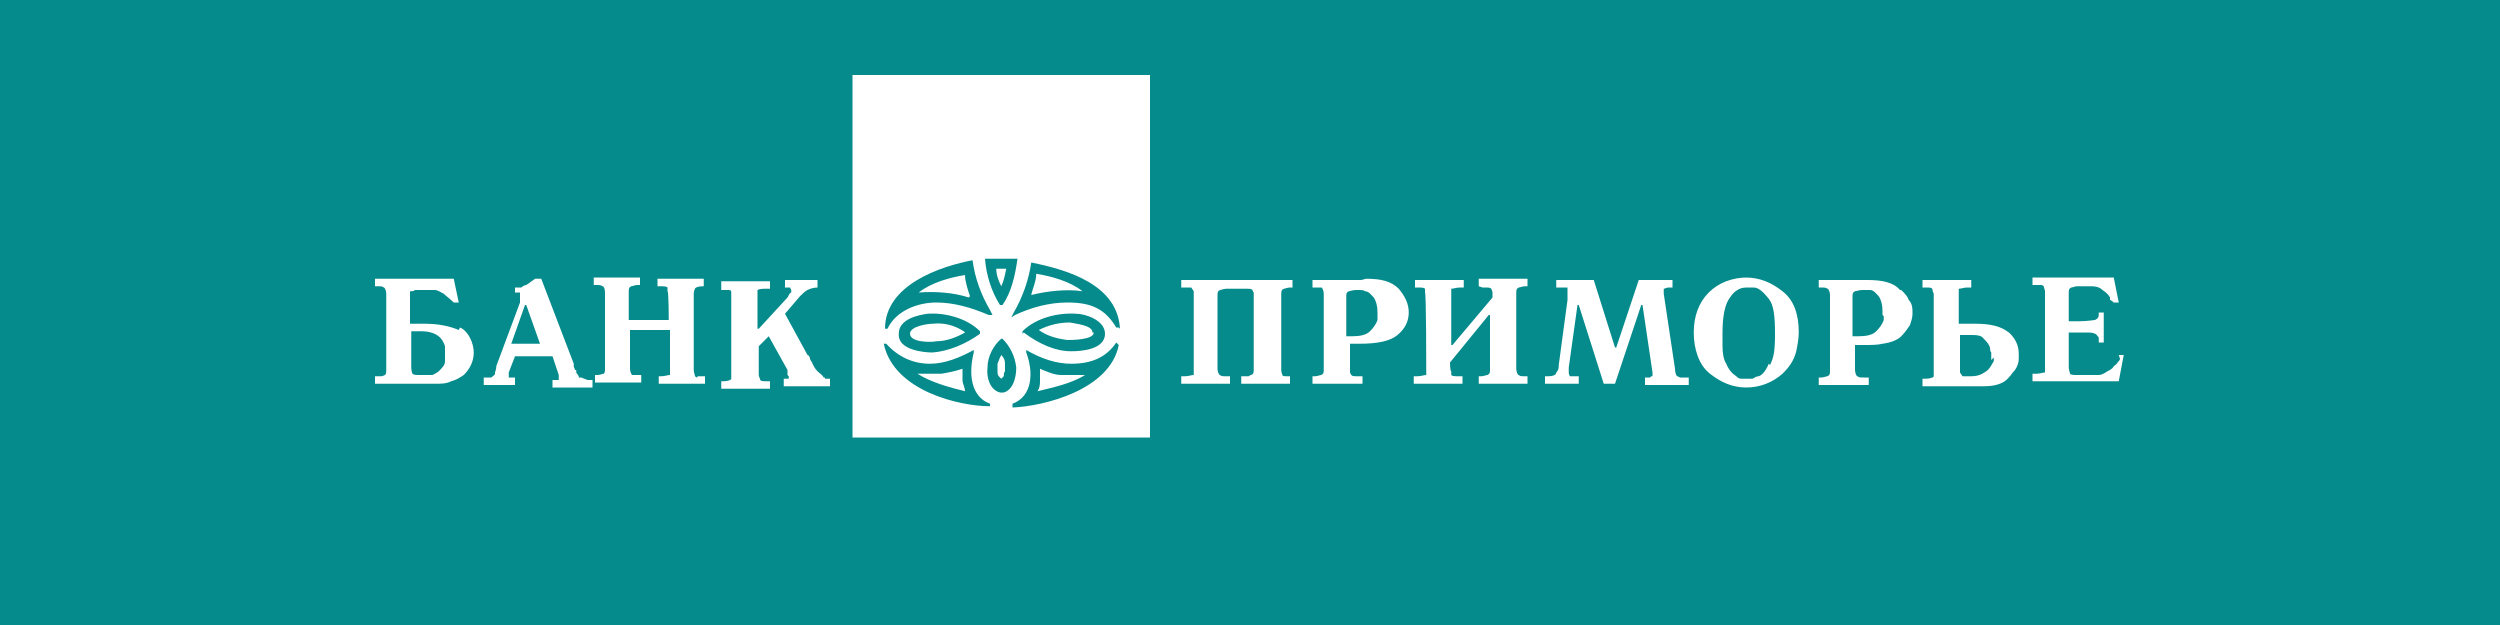 <svg xmlns="http://www.w3.org/2000/svg" viewBox="0 0 200 50">
	<path class="bg-logo" fill="#058b8c" d="M0 0h200v50H0V0Z"/>
	<g fill="#fff">
		<path d="M55.8 30.2s-.1 0-.2-.1c0-.1-.1-.3-.1-.5v-6c0-.2 0-.3.1-.5 0-.1.3-.2.6-.2h.1v-.6h-3.7v.6h.2c.3 0 .5 0 .6.1v.3c.1 0 .1 2.3.1 2.3h-3.2v-2.2c0-.3 0-.4.2-.5.1 0 .3-.1.5-.1h.2v-.6h-3.7v.6h.2c.2 0 .4 0 .5.1.1 0 .2.2.2.5v6c0 .3 0 .4-.1.5-.1 0-.3.1-.5.1h-.2v.6h3.7V30H50.6c-.1 0-.2-.3-.2-.5v-3.1h3.2V30c-.2 0-.4.1-.7.1h-.2v.6h3.7v-.6H55.8ZM66 30.2h-.1c-.1-.2-.3-.3-.5-.5s-.3-.4-.4-.6c0-.1-.2-.3-.2-.4 0-.1-.1-.3-.2-.3l-1.8-3.3 1.2-1.4c.2-.2.4-.4.6-.5.2-.1.5-.2.8-.2v-.6h-2.6v.6h.4l.1.2v.2c-.1 0-.2.2-.3.4l-2.3 2.5h-.1v-3.1c.2-.1.4-.1.7-.1h.3v-.6h-3.9v.7h.5c.2 0 .3 0 .3.2v6.9c0 .1-.3.2-.6.2h-.2v.6h3.9v-.6h-.3c-.3 0-.5 0-.5-.2 0 0-.1-.2-.1-.3v-2.3l.8-.8 1.5 2.7v.4l.1.1v.2h-.4v.6h3.7v-.6H66ZM102.7 30.1c-.1 0-.2-.3-.2-.5v-6c0-.3 0-.4.2-.5.1 0 .3-.1.5-.1h.2v-.6h-8.9v.6h.8l.2.3V30c-.2 0-.4.1-.7.1h-.3v.6h3.9v-.6h-.3c-.3 0-.4 0-.5-.1-.1 0-.2-.3-.2-.5v-5.8c0-.3 0-.4.2-.5.1 0 .3-.1.5-.1h1.6c.3 0 .4 0 .5.1 0 0 0 .1.1.2v6.1c0 .3 0 .4-.2.5 0 0-.1 0-.2.1h-.6v.6h3.9v-.6h-.2c-.2 0-.4 0-.5-.1ZM118.6 23h.2c.3 0 .4 0 .5.1 0 0 .1.2.1.3v.4l-3.2 3.8h-.1v-4.5c.2 0 .4-.1.7-.1h.3v-.6h-3.9v.6h.2c.3 0 .5 0 .6.1v.3c.1 0 .1 6.3.1 6.3v.3c-.2 0-.4.1-.7.1h-.3v.6h3.9v-.6h-.3c-.3 0-.5 0-.6-.1v-.3c-.1 0-.1-.7-.1-.7l3.1-3.8h.1v4.3c0 .3 0 .4-.2.5-.1 0-.3.1-.5.1h-.2v.6h3.9v-.6h-.2c-.3 0-.4 0-.5-.1-.1 0-.2-.3-.2-.5v-6c0-.3 0-.4.2-.5.1 0 .3-.1.5-.1h.2v-.6h-3.9v.6ZM134.2 30.1c-.1 0-.2-.3-.2-.6l-.9-6v-.4c.1 0 .2-.1.4-.1h.3v-.6h-2.7l-1.8 5.4h-.1l-1.7-5.4h-3v.6H125.4v1l-.7 5.2c0 .2 0 .4-.2.6 0 .2-.3.3-.6.3h-.3v.6h2.7v-.6h-.7s-.1-.1-.1-.3v-.4l.7-5h.1l2 6.3h.9l2.1-6.3h.1l.8 5.4v.3h-.1l-.1.1h-.4v.6h3.5v-.6h-.7ZM169.6 28.7c0 .1-.1.2-.2.3 0 .1-.2.2-.3.3-.1.2-.3.3-.5.4-.3.2-.5.3-.7.3H166.2c-.3 0-.5 0-.6-.1 0-.1-.1-.3-.1-.5v-2.8h1.3c.4 0 .6 0 .8.1.1 0 .2.2.3.3v.4h.4V25h-.4v.2c0 .2-.1.3-.3.4-.1 0-.6.1-1.3.1h-.8v-2.2c0-.3 0-.4.2-.5.1 0 .3-.1.5-.1h.9c.4 0 .8 0 1.1.3.3.2.5.4.6.6v.2c.1 0 .3.2.3.2h.4l-.4-2h-6.5v.6h.7s.1 0 .2.1c0 .1.1.3.1.4v6.5c-.2 0-.4.1-.7.1h-.3v.6h6.9l.4-2.1h-.4ZM77 29.5c-.6.2-1.1.3-1.7.4h-1.9c1.1.7 2.6 1.1 3.8 1.4 0-.3-.2-.6-.2-.9v-.9ZM80.1 28.4c-.1.2-.2.4-.3.7v.6c0 .1 0 .3.1.4l.2.2.2-.2c0-.1 0-.3.1-.4v-.6c0-.3-.1-.5-.3-.7ZM77.6 23.7c-.2-.6-.4-1.2-.4-1.7-1.2.2-2.7.6-3.7 1.4 1.3-.1 2.8 0 4 .4ZM77.1 26.5c-.8-.5-1.6-.7-2.5-.6-.4 0-1.8.2-1.8.8 0 .7 1.7.7 2.1.6.8 0 1.6-.3 2.3-.7ZM84.9 30c-.6 0-1.2-.3-1.7-.5v.9c0 .3 0 .6-.2.9 1.2-.3 2.7-.6 3.8-1.3h-1.9ZM80.1 22.9c.2-.4.3-.9.4-1.4h-.8c0 .5.2 1 .4 1.4ZM87.4 26.6c0-.6-1.4-.7-1.8-.8-.9 0-1.7.2-2.5.6.7.5 1.5.7 2.3.8.3 0 2.1 0 2.1-.6ZM86.6 23.3c-1-.8-2.5-1.2-3.7-1.4 0 .6-.3 1.2-.4 1.7 1.2-.3 2.8-.5 4.1-.3Z"/>
		<path d="M68.2 35H92V6H68.2v29Zm11-2.5c-2.4 0-7.7-1.2-8.5-5h.2c1 1.1 2.2 1.6 3.5 1.6 1.2 0 2.4-.5 3.5-1.1v.2c-.4 1.6-.3 3.5 1.3 4.1v.2Zm-7.3-5.8c0-1.2 1.6-1.5 2.3-1.6 1.3-.1 3.1.3 4.2 1.4v.2c-1.1.8-2.5 1.4-3.8 1.5-.7 0-2.7-.2-2.7-1.4Zm8.3 4.7H80c-.8-.2-1.1-1.2-1-2 0-.9.5-1.8 1.1-2.3h.1c.6.6 1 1.4 1.1 2.3 0 .9-.3 1.8-1 2Zm.8 1.1v-.2c1.6-.6 1.7-2.5 1.1-4.1V28c1.2.7 2.4 1.1 3.6 1.1 1.6 0 2.8-.5 3.6-1.7l.2.2c-.7 3.6-6 4.9-8.5 5Zm.8-5.8v-.2c1.1-1.1 2.9-1.5 4.3-1.4.7 0 2.3.5 2.3 1.6 0 1.3-2 1.4-2.7 1.4-1.3 0-2.6-.6-3.8-1.5Zm7.7-.5h-.2c-.9-1.5-2-2-3.9-2-1.5 0-2.9.4-4.2 1l-.3.2.2-.4c.7-1.2 1.2-2.6 1.4-4 3 .6 6.9 1.8 7.1 5.3Zm-9.4-5.5h1.3c-.2 1.4-.5 2.7-1.2 3.7H80c-.7-1.1-1.1-2.4-1.2-3.7h1.3Zm-2.3.1c.2 1.5.7 2.8 1.4 4l.2.4h-.3c-1.4-.6-2.8-1-4.2-1s-3.2.6-3.9 2.1h-.2c0-3.5 4.4-5 7.1-5.5ZM36.7 26.4c-.7-.3-1.6-.5-2.7-.5h-1.2V23.3c.2 0 .3 0 .4-.1h1.6c.2 0 .5.2.7.3.2.2.5.4.8.7h.4l-.4-1.9H30v.6h.2c.3 0 .4 0 .5.1.1 0 .2.3.2.5v6c0 .3 0 .4-.1.5 0 0-.2.1-.3.1H30v.6h4.8c.5 0 .9 0 1.3-.2.4-.1.7-.3 1-.5.5-.5.8-1.1.8-1.8s-.4-1.7-1.1-2Zm-1.1 2.1v.4c0 .3-.2.5-.5.8-.1.1-.3.2-.5.3h-1c-.3 0-.5 0-.6-.1 0 0-.1-.2-.1-.5v-2.9h.8c.7 0 1.2.2 1.5.5.2.2.3.4.4.7v.9ZM46.5 30.2h-.2v-.1l-.2-.3v-.2H46c0-.1-.1-.2-.1-.3v-.2l-2.6-6.8h-.5c-.1.1-.3.2-.4.3l-.3.2c-.1 0-.3.1-.4.2h-.5v.4h.4v.8l-1.9 5.1v.1c0 .1-.1.4-.1.4v.1c0 .1-.2.2-.3.3h-.6v.6h2.5v-.6h-.5v-.4l.5-1.3h3l.5 1.5v.4h-.5v.6h3.2v-.6H47Zm-5.6-2.7 1.1-3.1h.1l1.1 3.1h-2.4ZM108.9 22.4H105v.6H105.7c.1 0 .2.3.2.5v6c0 .3 0 .4-.2.5-.1 0-.3.1-.5.1h-.2v.6h4v-.6h-.4c-.3 0-.4 0-.5-.1l-.1-.2v-2.3h.7c1.5 0 2.5-.2 3.1-.7.6-.5.9-1.1.9-1.8s-.3-1.3-.8-1.9c-.6-.6-1.4-.8-2.6-.8Zm1.3 2.9v.3c-.1.3-.3.6-.6.9-.3.3-.8.4-1.4.4h-.5v-3.1c0-.3 0-.4.2-.5.1 0 .3-.1.6-.1h.3c.1 0 .3 0 .4.1.3 0 .5.3.7.5.2.3.3.7.3 1.2v.3ZM139.8 22.2c-1.2 0-2.3.4-3.1 1.2-.8.8-1.2 1.9-1.2 3.2s.4 2.6 1.3 3.3c.9.7 1.8 1.1 2.9 1.1 1.1 0 2.1-.4 2.9-1.1.5-.5.9-1 1.1-1.8.1-.5.2-1 .2-1.5 0-1.5-.4-2.6-1.3-3.3-.9-.7-1.8-1.1-3-1.1Zm1.7 6.9c-.2.5-.5.9-.8 1-.2 0-.3.1-.5.2h-.8c-.2 0-.3 0-.5-.2-.3-.2-.6-.5-.8-1-.2-.3-.3-.8-.3-1.4v-1.1c0-1.3.2-2.3.6-2.8.2-.3.4-.5.6-.6.3-.2.6-.2.9-.2h.4c.4 0 .8.4 1.2.9.4.5.5 1.4.5 2.8s-.1 1.9-.4 2.5ZM152 23.2c-.5-.6-1.4-.8-2.6-.8h-3.9v.6h.2c.2 0 .4 0 .5.1.1 0 .2.3.2.5v6c0 .3 0 .4-.2.5-.1 0-.3.1-.5.1h-.2v.6h4v-.6h-.4c-.3 0-.4 0-.5-.1-.1 0-.2-.3-.2-.5v-2h.7c.6 0 1.1 0 1.5-.1.7-.1 1.2-.3 1.5-.6.3-.3.5-.6.7-.9.1-.3.2-.6.2-.9 0-.4 0-.8-.3-1.1-.1-.3-.3-.5-.6-.8Zm-1.3 2.1v.3c-.1.3-.3.6-.6.9-.3.3-.8.4-1.4.4h-.5v-3.1c0-.3 0-.4.2-.5.1 0 .3-.1.6-.1h.6c.3 0 .5.3.7.5.2.3.3.7.3 1.2v.3ZM160.7 26.6c-.6-.5-1.5-.7-2.6-.7H156.7v-2.8c.2 0 .4-.1.7-.1h.3v-.6h-3.9v.6h.3c.3 0 .5 0 .5.2 0 0 0 .1.1.3V30.1c0 .1-.3.2-.7.2h-.2v.6h4.9c.9 0 1.6-.2 2-.7.2-.2.3-.4.5-.6.2-.3.3-.6.3-.9v-.4c0-.7-.3-1.3-.9-1.8Zm-1.2 2v.3c-.2.3-.3.6-.6.8-.3.2-.6.4-1.2.4h-.7l-.2-.3v-3h.8c.5 0 .9 0 1.1.3.2.2.4.4.5.7 0 .1 0 .3.1.4v.6Z"/>
	</g>
</svg>